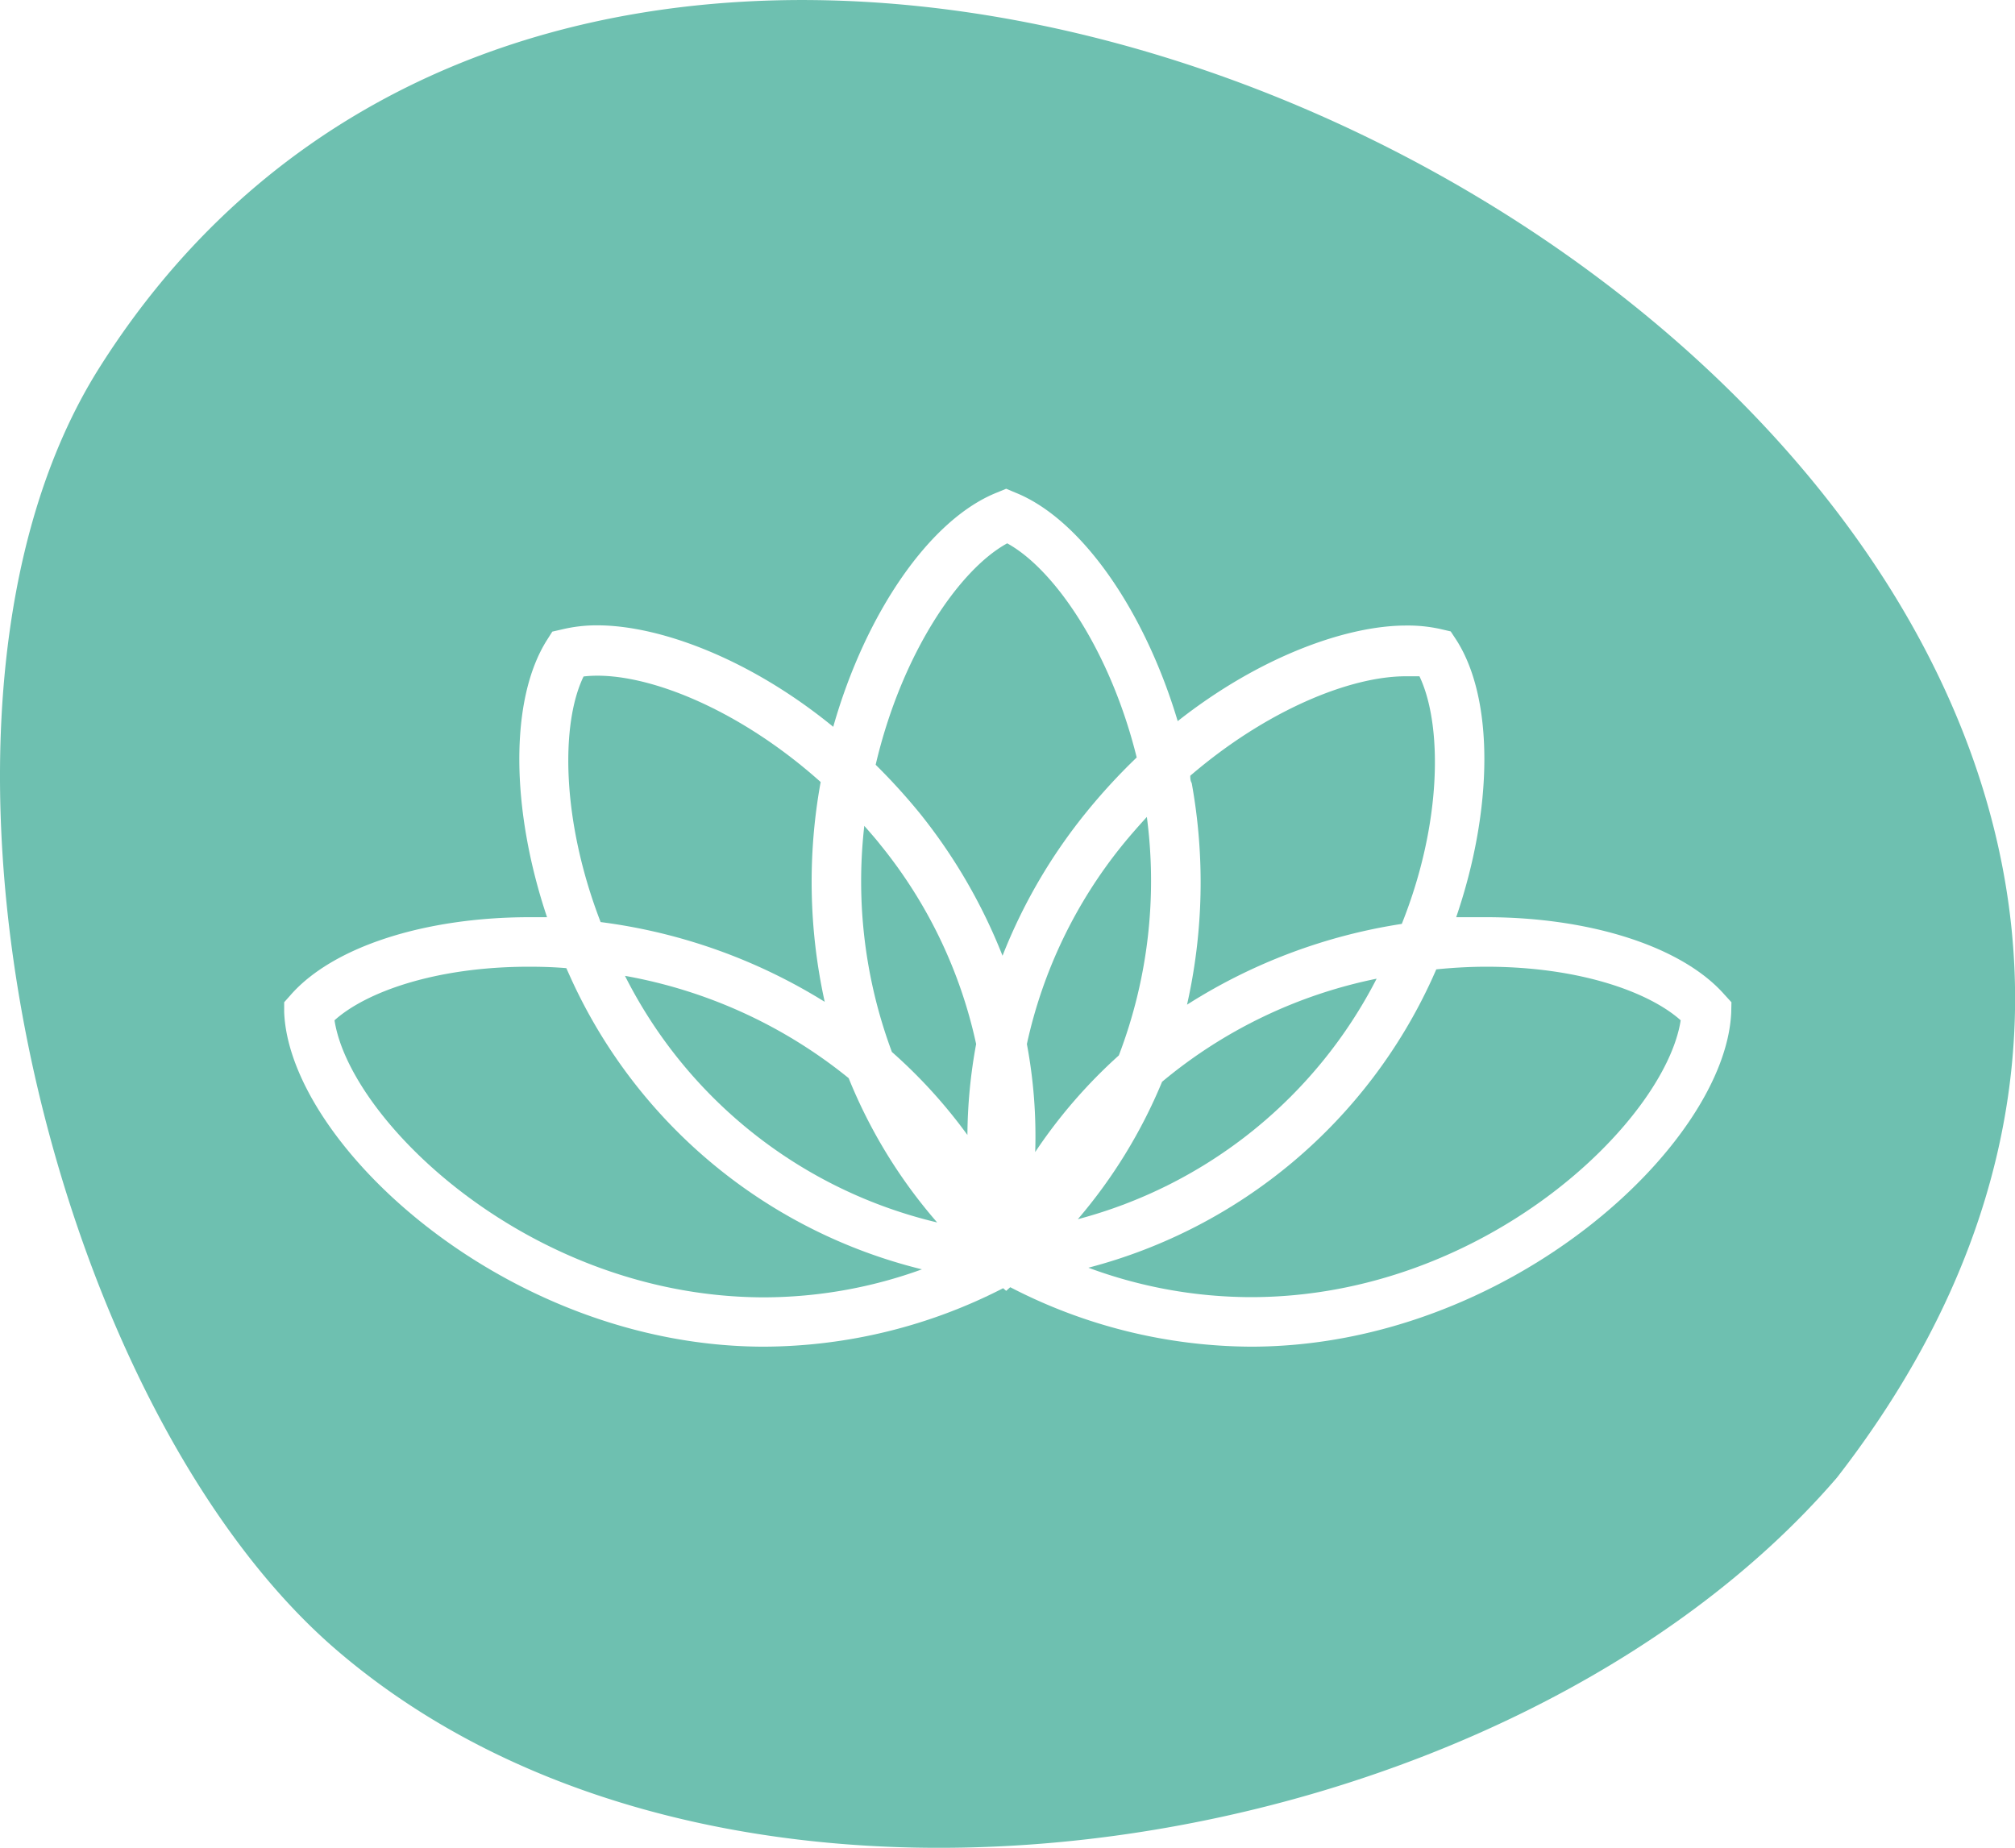 <svg xmlns="http://www.w3.org/2000/svg" viewBox="0 0 99.27 91.04"><defs><style>.cls-1{fill:#6ec0b0;}</style></defs><title>zen-green</title><g id="Calque_2" data-name="Calque 2"><g id="Calque_1-2" data-name="Calque 1"><path class="cls-1" d="M42.58,40.69a24.09,24.09,0,0,0,1.36,11.14,25.27,25.27,0,0,1,3.72,4.09,25.41,25.41,0,0,1,.43-4.48,23.4,23.4,0,0,0-4.72-9.82C43.12,41.3,42.85,41,42.58,40.69Z"/><path class="cls-1" d="M69.06,45.52c2-5,2-9.83.87-12.2-.21,0-.44,0-.67,0-2.76,0-6.87,1.68-10.62,4.9,0,.12,0,.24.07.36a27.43,27.43,0,0,1-.23,10.92A27.43,27.43,0,0,1,69.06,45.52Z"/><path class="cls-1" d="M30.79,48.08A23.23,23.23,0,0,0,46.17,60.23a25.2,25.2,0,0,1-4.36-7.11A24.23,24.23,0,0,0,30.79,48.08Z"/><path class="cls-1" d="M28.13,48.21l-.23-.51c-.73-.06-1.35-.07-1.83-.07-4.66,0-8.07,1.27-9.59,2.64.76,4.95,9.65,13.64,21.17,13.65a22.94,22.94,0,0,0,7.77-1.38A25.75,25.75,0,0,1,28.13,48.21Z"/><path class="cls-1" d="M40.63,49.36a27.46,27.46,0,0,1-.2-10.83h0c-4.18-3.74-8.9-5.53-11.68-5.2-1.14,2.35-1.08,7.13.84,12.1A27.52,27.52,0,0,1,40.63,49.36Z"/><path class="cls-1" d="M56,37.32c-1.3-5.26-4.06-9.28-6.38-10.55-2.38,1.3-5.21,5.47-6.48,10.91a30.22,30.22,0,0,1,2.19,2.41,27,27,0,0,1,4.06,7,26.69,26.69,0,0,1,4.07-7A29.61,29.61,0,0,1,56,37.32Z"/><path class="cls-1" d="M70.76,47.76l-.2.45A25.78,25.78,0,0,1,53.62,62.46a23.12,23.12,0,0,0,8,1.45c11.53,0,20.41-8.68,21.18-13.64-1.53-1.37-4.94-2.64-9.59-2.64C72.6,47.63,71.76,47.66,70.76,47.76Z"/><path class="cls-1" d="M4.9,18.11C-5.77,35,2.28,69.06,16.62,81.33,36.35,98.22,74.31,91.61,90.5,72.8,128.12,24.33,34.41-28.63,4.9,18.11ZM85.29,49.87c-.27,6.51-11,16.48-23.67,16.48h0a26,26,0,0,1-11.85-2.93l-.2.18-.15-.13a26,26,0,0,1-11.77,2.88C25,66.35,14.26,56.38,14,49.87l0-.49.32-.36c2.07-2.36,6.58-3.83,11.78-3.83l.85,0c-1.79-5.33-1.85-10.74,0-13.66l.26-.41.48-.11a7.35,7.35,0,0,1,1.74-.2c3,0,7.45,1.59,11.62,5,1.58-5.57,4.75-10.22,8.06-11.54l.46-.19.45.19c3.25,1.3,6.37,5.81,8,11.26,4.06-3.2,8.34-4.71,11.25-4.71A7.38,7.38,0,0,1,71,31l.47.11.27.41c1.88,2.92,1.82,8.35,0,13.67.49,0,1,0,1.46,0,5.19,0,9.71,1.47,11.77,3.83l.33.36Z"/><path class="cls-1" d="M55.12,52A24.08,24.08,0,0,0,56.5,40.25c-.4.44-.8.89-1.19,1.37a23.52,23.52,0,0,0-4.72,9.82A24.55,24.55,0,0,1,51,56.76,25.26,25.26,0,0,1,55.12,52Z"/><path class="cls-1" d="M67.82,48.22A23.91,23.91,0,0,0,57.25,53.3a25.3,25.3,0,0,1-4.15,6.77A23.23,23.23,0,0,0,67.82,48.22Z"/></g></g></svg>
